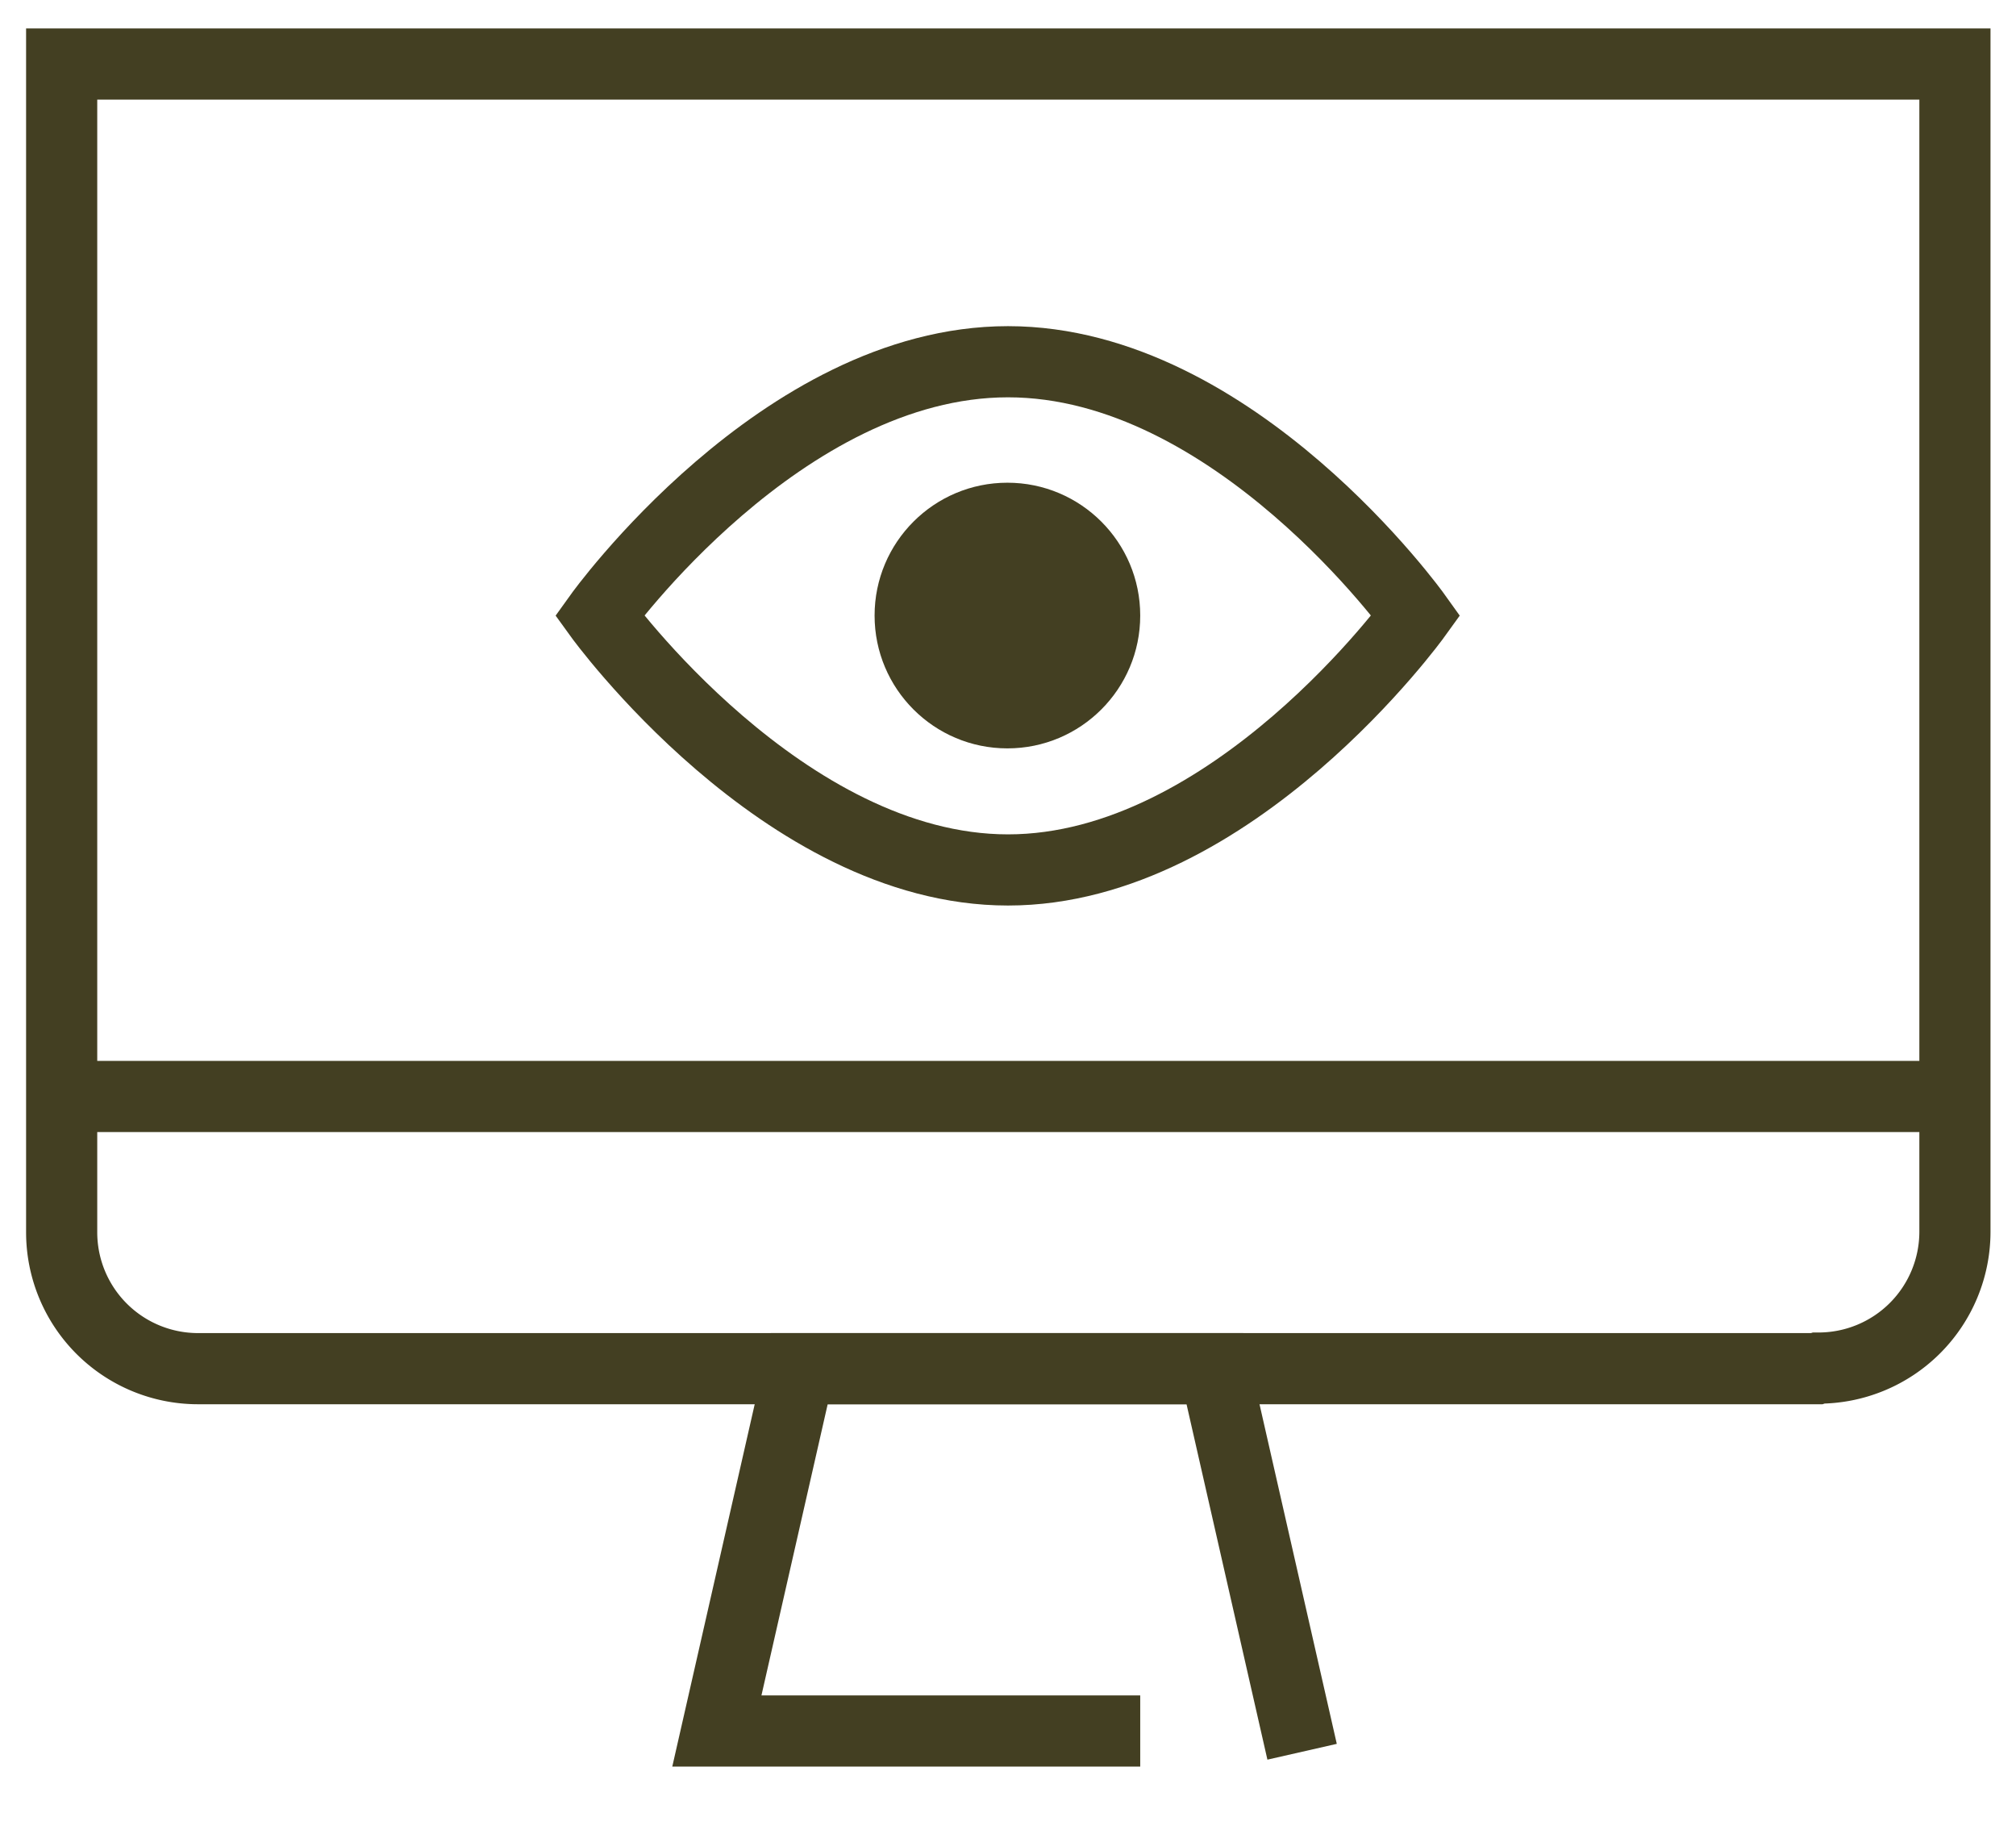 <svg id="Layer_3" data-name="Layer 3" xmlns="http://www.w3.org/2000/svg" viewBox="0 0 34 31"><defs><style>.cls-1{fill:none;stroke:#433f22;stroke-miterlimit:10;stroke-width:1.2px;}.cls-2{fill:#433f22;}</style></defs><title>burger_all_small_icons</title><path class="cls-1" d="M3.33,1.08h27.3a2.3,2.3,0,0,1,2.3,2.3V23.08a0,0,0,0,1,0,0H1a0,0,0,0,1,0,0V3.39a2.3,2.3,0,0,1,2.3-2.3Z" transform="translate(33.97 24.16) rotate(180)"/><line class="cls-1" x1="32.94" y1="18.49" x2="1.03" y2="18.49"/><path class="cls-1" d="M23.88,10.38S20.79,14.67,17,14.67s-6.89-4.29-6.89-4.29S13.18,6.1,17,6.1,23.88,10.38,23.88,10.38Z"/><circle class="cls-2" cx="16.99" cy="10.38" r="2.24"/><polyline class="cls-1" points="19.23 29.19 12.09 29.19 13.48 23.08 20.49 23.08 21.96 29.54"/></svg>
